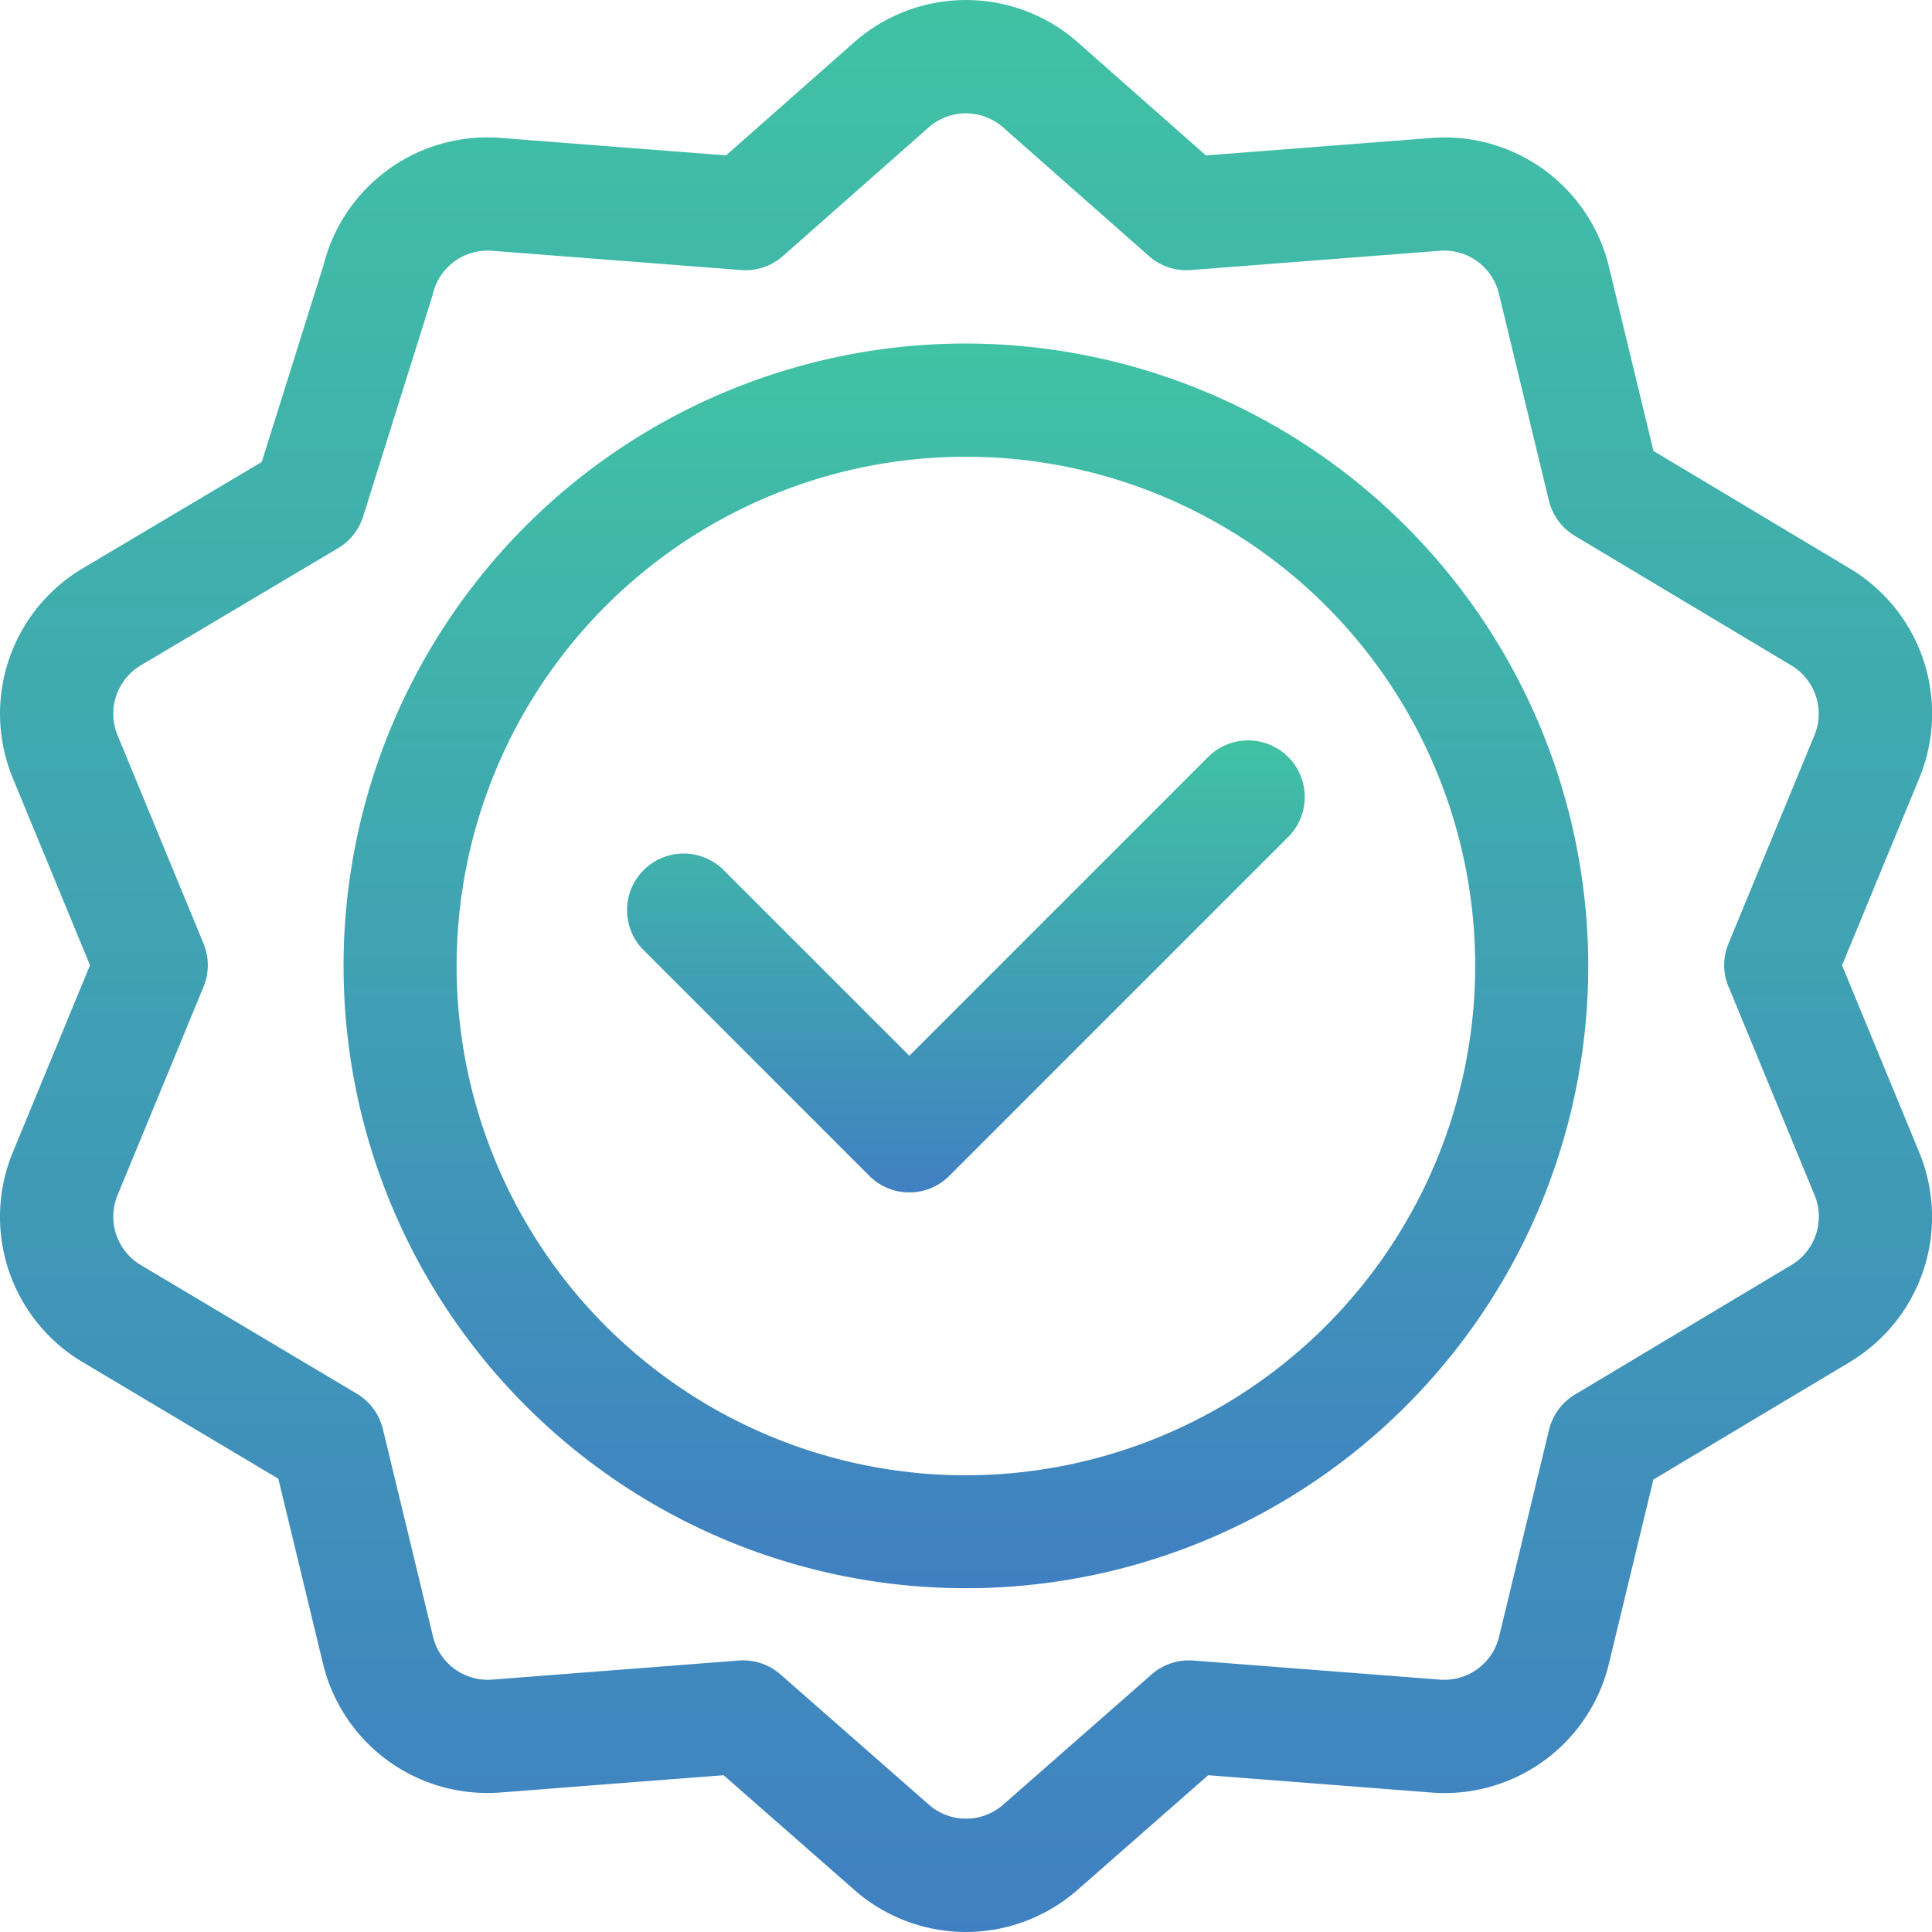 <svg xmlns="http://www.w3.org/2000/svg" xmlns:xlink="http://www.w3.org/1999/xlink" width="72.643" height="72.642" viewBox="0 0 72.643 72.642">
  <defs>
    <linearGradient id="linear-gradient" x1="0.5" x2="0.5" y2="1" gradientUnits="objectBoundingBox">
      <stop offset="0" stop-color="#40c2a4"/>
      <stop offset="1" stop-color="#4080c2"/>
    </linearGradient>
  </defs>
  <g id="quality" transform="translate(0 -0.002)">
    <g id="Group_40854" data-name="Group 40854" transform="translate(0 0.003)">
      <path id="Path_31878" data-name="Path 31878" d="M114.443,91.06a23.4,23.4,0,1,0,23.4,23.4A23.431,23.431,0,0,0,114.443,91.06Zm0,42.554a19.149,19.149,0,1,1,19.149-19.149A19.171,19.171,0,0,1,114.443,133.614Z" transform="translate(-78.125 -78.144)" fill="url(#linear-gradient)"/>
      <path id="Path_31879" data-name="Path 31879" d="M187.938,196.683l-11.262,11.262-7.006-7.006a2.128,2.128,0,0,0-3.009,3.009l8.511,8.511a2.127,2.127,0,0,0,3.009,0l12.766-12.766a2.128,2.128,0,0,0-3.009-3.009Z" transform="translate(-142.486 -168.249)" fill="url(#linear-gradient)"/>
      <path id="Path_31880" data-name="Path 31880" d="M69.6,21.405l-7.431-4.448-1.667-6.9a6.356,6.356,0,0,0-6.7-4.866l-8.46.655L40.458,1.535a6.357,6.357,0,0,0-8.278,0L27.3,5.844l-8.46-.655a6.354,6.354,0,0,0-6.678,4.79l-2.32,7.393-6.79,4.034A6.357,6.357,0,0,0,.489,29.279l2.895,7.015L.489,43.309a6.357,6.357,0,0,0,2.558,7.873l7.418,4.42,1.674,6.93a6.353,6.353,0,0,0,6.192,4.886c.449,0-.055.017,8.877-.668l4.971,4.362a6.357,6.357,0,0,0,8.278,0l4.971-4.362L53.8,67.4a6.357,6.357,0,0,0,6.7-4.866l1.667-6.9c9.085-5.438,7.159-4.28,7.431-4.448a6.357,6.357,0,0,0,2.558-7.873l-2.895-7.015,2.895-7.015A6.357,6.357,0,0,0,69.6,21.405Zm-4.605,15.7,3.23,7.827a2.119,2.119,0,0,1-.844,2.619l-8.163,4.886a2.127,2.127,0,0,0-.975,1.326l-1.876,7.77a2.118,2.118,0,0,1-2.232,1.622l-9.266-.717a2.129,2.129,0,0,0-1.568.522l-5.608,4.921a2.118,2.118,0,0,1-2.74,0l-5.607-4.921a2.128,2.128,0,0,0-1.568-.522l-9.266.717a2.118,2.118,0,0,1-2.232-1.622l-1.884-7.8a2.128,2.128,0,0,0-.979-1.328L5.265,47.55a2.119,2.119,0,0,1-.842-2.618l3.23-7.827a2.127,2.127,0,0,0,0-1.623l-3.23-7.827a2.119,2.119,0,0,1,.841-2.617l7.447-4.424a2.127,2.127,0,0,0,.943-1.192c2.744-8.75,2.59-8.237,2.621-8.368a2.116,2.116,0,0,1,2.232-1.622l9.358.724a2.128,2.128,0,0,0,1.572-.526l5.513-4.866a2.119,2.119,0,0,1,2.735,0L43.2,9.63a2.129,2.129,0,0,0,1.572.526l9.358-.724a2.119,2.119,0,0,1,2.232,1.622l1.876,7.77a2.128,2.128,0,0,0,.975,1.326l8.163,4.886a2.119,2.119,0,0,1,.844,2.619l-3.23,7.827A2.128,2.128,0,0,0,64.991,37.105Z" transform="translate(0 -0.003)" fill="url(#linear-gradient)"/>
    </g>
  </g>
</svg>
